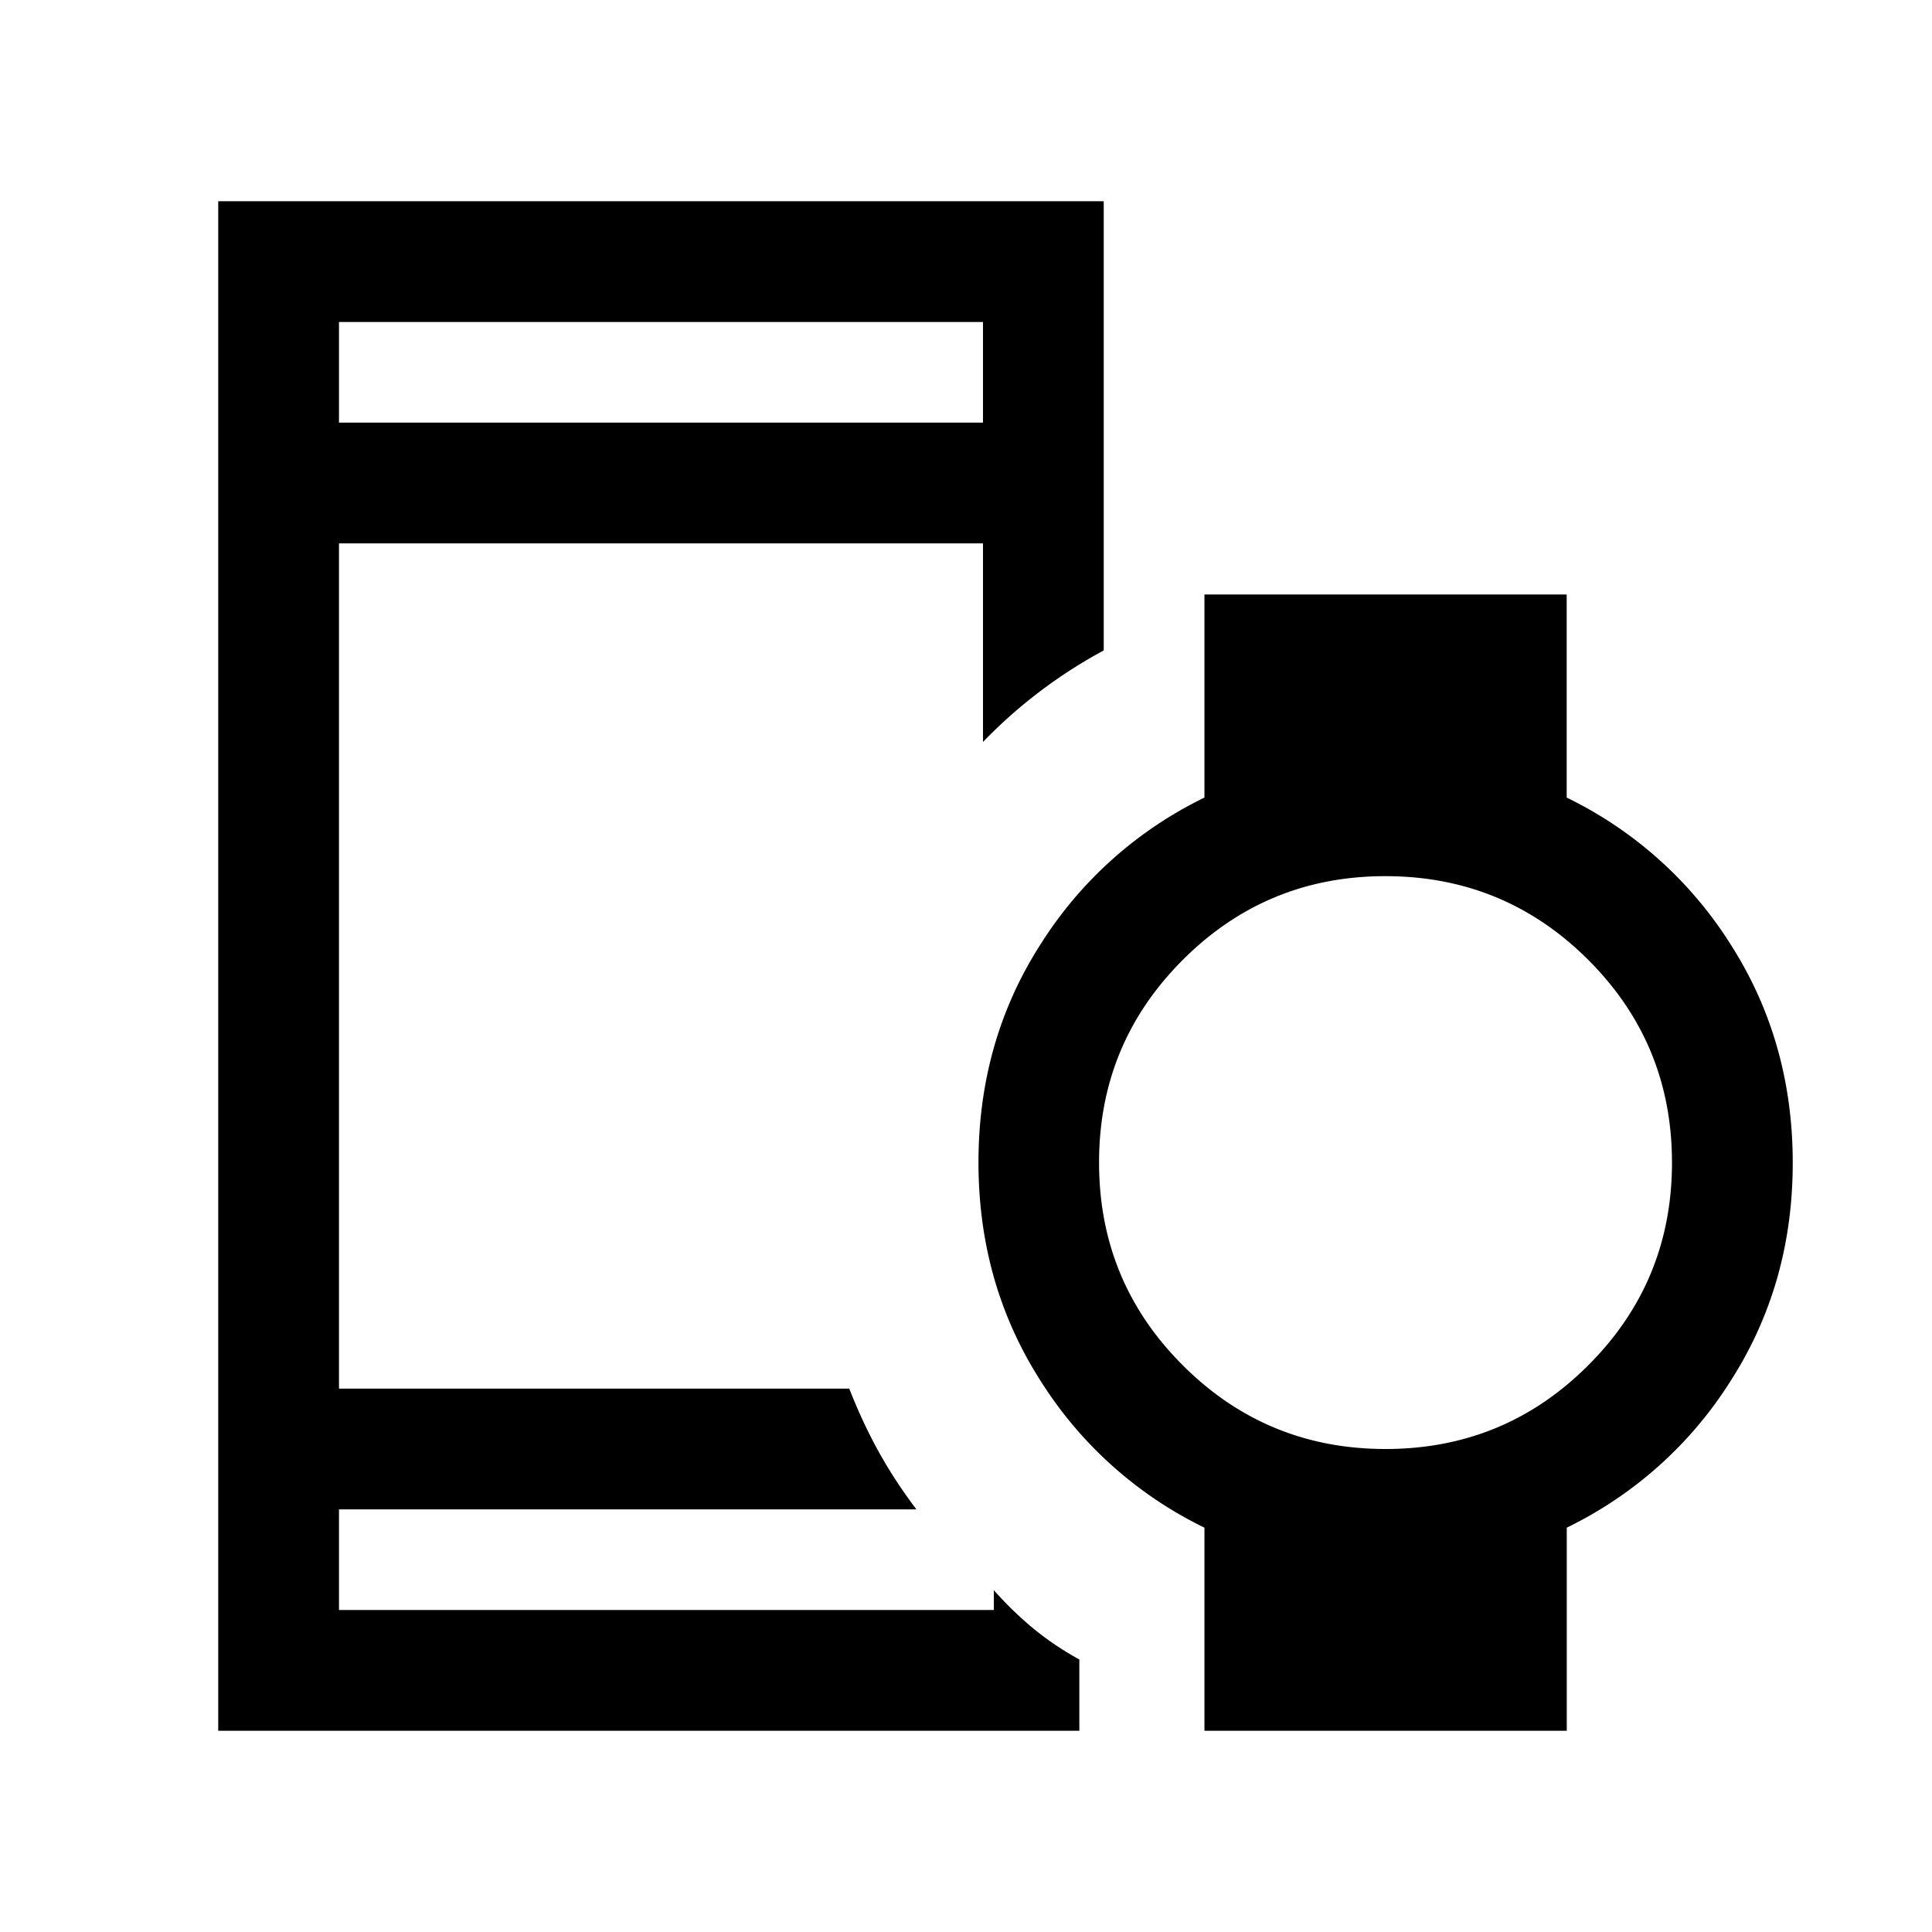 <svg xmlns="http://www.w3.org/2000/svg" width="24" height="24" viewBox="0 0 24 24" fill='currentColor'><path d="M4.211 5.25h8V4h-8zm-1.5 16.25v-19h11v5.58a6.1 6.1 0 0 0-1.5 1.137V6.75h-8v10.5h6.339q.162.416.366.785.206.37.468.715H4.211V20h8.135v-.246q.231.261.492.477.263.215.57.384v.885zm14.5-3.5q1.48 0 2.519-1.04 1.04-1.039 1.04-2.518t-1.04-2.518-2.518-1.04-2.519 1.04-1.04 2.518q0 1.48 1.04 2.518Q15.733 18 17.212 18m-2.25 3.5v-2.523a4.97 4.97 0 0 1-2.035-1.823q-.772-1.206-.772-2.714t.772-2.711a4.97 4.97 0 0 1 2.035-1.821V7.385h4.5v2.523a4.97 4.97 0 0 1 2.036 1.823q.772 1.206.772 2.714 0 1.507-.772 2.71a4.97 4.97 0 0 1-2.035 1.822V21.5z"/></svg>